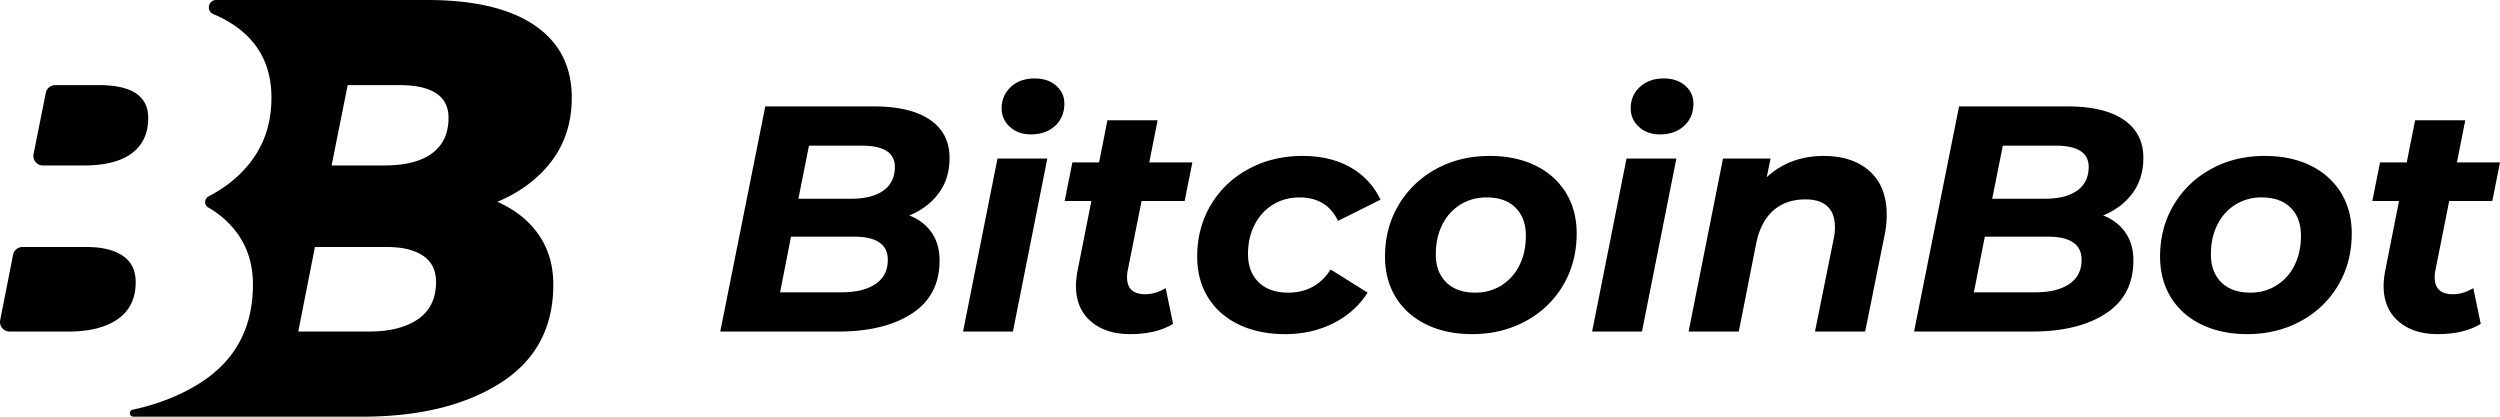 <svg width="144" height="24" fill="none" xmlns="http://www.w3.org/2000/svg"><path d="M8.537 6.788c0 .892-.315 1.572-.943 2.04-.629.469-1.549.703-2.76.703H2.473a.55.55 0 01-.54-.659l.706-3.526a.551.551 0 01.54-.443H5.69c1.897 0 2.846.629 2.846 1.885zm-1.475 7.938c-.502-.331-1.188-.498-2.057-.498H1.294a.55.55 0 00-.54.444L.01 18.44a.551.551 0 00.54.658h3.391c1.212 0 2.16-.24 2.846-.72.686-.48 1.029-1.188 1.029-2.126 0-.685-.252-1.194-.755-1.525zm18.054 1.526c0-.686-.252-1.194-.754-1.526-.503-.331-1.189-.498-2.058-.498H18.14l-.96 4.869h4.061c1.211 0 2.16-.24 2.846-.72.686-.48 1.029-1.188 1.029-2.125zm.72-9.464c0-1.257-.948-1.885-2.845-1.885h-2.964L19.1 9.53h3.032c1.212 0 2.131-.234 2.76-.703.628-.468.943-1.148.943-2.04zm5.195 6.738c.56.812.84 1.766.84 2.862 0 2.492-1.017 4.383-3.052 5.675C26.784 23.354 24.133 24 20.865 24H7.683a.202.202 0 01-.043-.4c1.476-.32 2.77-.832 3.88-1.537 2.033-1.291 3.05-3.182 3.05-5.674 0-1.097-.28-2.051-.84-2.863A5.289 5.289 0 0012 11.955a.366.366 0 01.014-.643c1.034-.537 1.864-1.227 2.49-2.07.754-1.018 1.131-2.223 1.131-3.618 0-1.806-.715-3.194-2.143-4.166a6.706 6.706 0 00-1.2-.642.424.424 0 01.161-.816h12.15c2.697 0 4.76.486 6.188 1.457 1.428.972 2.143 2.36 2.143 4.166 0 1.395-.378 2.6-1.132 3.618-.754 1.017-1.806 1.812-3.154 2.383 1.029.456 1.823 1.09 2.384 1.902zM53.666 13.401c.302.439.453.973.453 1.603 0 1.346-.53 2.365-1.593 3.056-1.062.692-2.476 1.037-4.242 1.037h-6.798L44.08 6.13h6.261c1.396 0 2.47.256 3.223.769.753.512 1.13 1.244 1.13 2.195 0 .79-.206 1.467-.62 2.029-.414.562-.979.991-1.695 1.287.555.222.984.552 1.287.991zm-3.232 2.954c.469-.32.703-.784.703-1.39 0-.888-.648-1.333-1.945-1.333h-3.63l-.63 3.205h3.538c.84 0 1.494-.16 1.964-.482zM46.598 8.39l-.61 3.056h3.056c.79 0 1.405-.157 1.843-.472.438-.315.658-.769.658-1.361 0-.815-.636-1.223-1.908-1.223h-3.039zM57.455 9.13h2.871l-1.982 9.967h-2.872l1.983-9.966zm.713-1.824a1.392 1.392 0 01-.473-1.065c0-.494.176-.905.528-1.232.352-.327.812-.49 1.38-.49.506 0 .917.139 1.232.417.315.277.472.62.472 1.027 0 .531-.178.961-.537 1.288-.358.328-.821.49-1.39.49-.494 0-.897-.144-1.212-.435zM64.957 15.578a1.73 1.73 0 00-.038.407c0 .642.353.963 1.056.963.383 0 .772-.117 1.168-.352l.426 2.056c-.642.396-1.47.593-2.482.593-.939 0-1.692-.247-2.26-.741-.568-.494-.852-1.173-.852-2.038 0-.246.03-.537.092-.87l.796-4.02h-1.538l.445-2.223h1.538l.48-2.427h2.891l-.481 2.427h2.482l-.444 2.223h-2.482l-.797 4.002zM71.348 18.69c-.766-.37-1.356-.893-1.769-1.566-.414-.673-.62-1.454-.62-2.344 0-1.099.259-2.086.777-2.964a5.566 5.566 0 012.167-2.074c.927-.507 1.97-.76 3.131-.76 1.063 0 1.979.22 2.751.658a4.145 4.145 0 011.732 1.861l-2.445 1.223c-.432-.901-1.174-1.352-2.223-1.352-.568 0-1.077.139-1.528.417-.451.278-.803.664-1.056 1.158-.254.494-.38 1.056-.38 1.686 0 .679.204 1.22.611 1.621.408.401.976.602 1.704.602 1.063 0 1.878-.445 2.445-1.334l2.13 1.334a4.909 4.909 0 01-1.972 1.76c-.833.42-1.757.63-2.77.63-1.024 0-1.92-.186-2.685-.557zM82.157 18.69c-.76-.37-1.347-.893-1.76-1.566-.413-.673-.62-1.454-.62-2.344 0-1.099.259-2.086.778-2.964a5.598 5.598 0 012.148-2.074c.914-.507 1.945-.76 3.094-.76 1.013 0 1.895.185 2.649.556.753.37 1.337.892 1.75 1.565.413.673.62 1.454.62 2.344 0 1.099-.256 2.087-.768 2.964a5.512 5.512 0 01-2.149 2.074c-.92.507-1.954.76-3.103.76-1 0-1.88-.185-2.64-.556zm4.325-2.251c.445-.278.79-.664 1.037-1.158.248-.494.371-1.062.371-1.704 0-.68-.198-1.216-.593-1.612-.395-.395-.95-.593-1.667-.593-.567 0-1.075.14-1.52.417-.443.278-.79.665-1.037 1.158-.247.494-.37 1.063-.37 1.704 0 .68.2 1.217.602 1.612.4.395.96.593 1.676.593.557 0 1.056-.14 1.501-.417zM93.688 9.13h2.872l-1.983 9.967h-2.871l1.982-9.966zm.714-1.824a1.392 1.392 0 01-.473-1.065c0-.494.176-.905.528-1.232.352-.327.812-.49 1.38-.49.506 0 .917.139 1.232.417.315.277.472.62.472 1.027 0 .531-.178.961-.537 1.288-.358.328-.821.49-1.39.49-.494 0-.897-.144-1.212-.435zM107.693 9.863c.654.587.981 1.424.981 2.51 0 .408-.043.809-.129 1.204l-1.111 5.521h-2.891l1.075-5.335a3.01 3.01 0 00.074-.685c0-.52-.142-.914-.426-1.186-.284-.271-.71-.407-1.278-.407-.741 0-1.356.213-1.843.639-.488.426-.819 1.065-.992 1.917l-1 5.057h-2.89l1.982-9.967h2.741l-.222 1.075c.889-.815 1.983-1.223 3.279-1.223 1.112 0 1.995.293 2.65.88zM122.429 13.401c.302.439.454.973.454 1.603 0 1.346-.531 2.365-1.594 3.056-1.062.692-2.475 1.037-4.242 1.037h-6.798l2.593-12.967h6.262c1.395 0 2.469.256 3.223.769.753.512 1.13 1.244 1.13 2.195 0 .79-.207 1.467-.62 2.029-.414.562-.979.991-1.695 1.287.555.222.984.552 1.287.991zm-3.232 2.954c.468-.32.703-.784.703-1.39 0-.888-.648-1.333-1.944-1.333h-3.631l-.63 3.205h3.538c.839 0 1.494-.16 1.964-.482zm-3.835-7.965l-.611 3.056h3.057c.79 0 1.404-.157 1.843-.472.438-.315.657-.769.657-1.361 0-.815-.636-1.223-1.908-1.223h-3.038zM126.8 18.69c-.759-.37-1.346-.893-1.759-1.566-.414-.673-.621-1.454-.621-2.344 0-1.099.259-2.086.778-2.964a5.602 5.602 0 012.149-2.074c.914-.507 1.945-.76 3.094-.76 1.012 0 1.895.185 2.649.556.753.37 1.336.892 1.75 1.565.413.673.62 1.454.62 2.344 0 1.099-.256 2.087-.768 2.964a5.516 5.516 0 01-2.149 2.074c-.92.507-1.954.76-3.103.76-1 0-1.879-.185-2.64-.556zm4.326-2.251a2.815 2.815 0 001.038-1.158c.247-.494.371-1.062.371-1.704 0-.68-.198-1.216-.593-1.612-.396-.395-.951-.593-1.668-.593a2.81 2.81 0 00-1.519.417c-.444.278-.79.665-1.037 1.158-.247.494-.37 1.063-.37 1.704 0 .68.2 1.217.601 1.612.401.395.96.593 1.677.593.555 0 1.055-.14 1.5-.417zM140.278 15.578a1.682 1.682 0 00-.038.407c0 .642.353.963 1.056.963.383 0 .772-.117 1.168-.352l.426 2.056c-.642.396-1.47.593-2.482.593-.939 0-1.692-.247-2.26-.741-.568-.494-.852-1.173-.852-2.038 0-.246.03-.537.092-.87l.796-4.02h-1.538l.445-2.223h1.538l.481-2.427H142l-.481 2.427h2.482l-.444 2.223h-2.483l-.796 4.002z" fill="currentColor"/></svg>